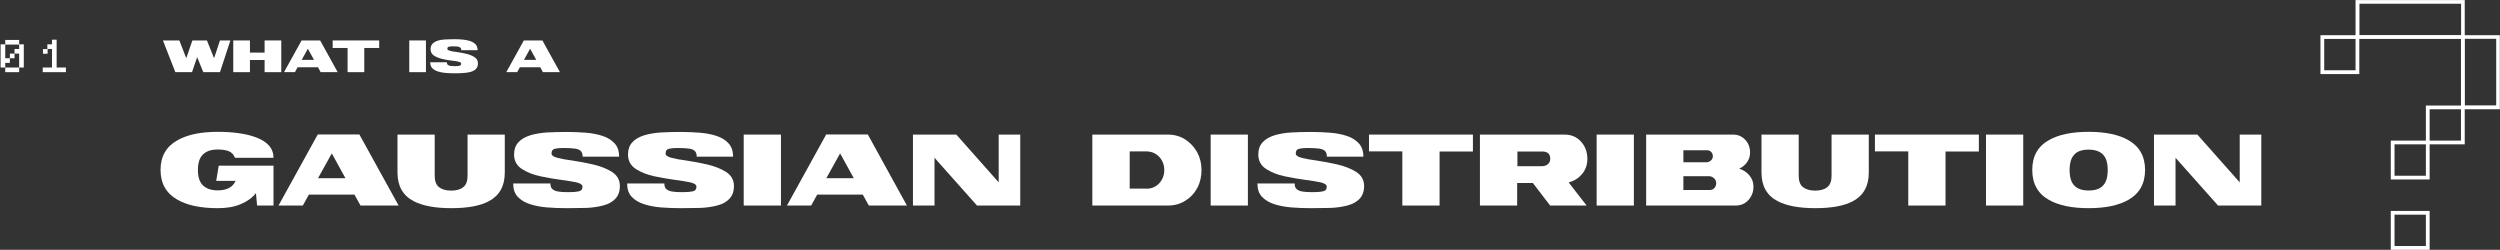 <svg width="3873" height="387" viewBox="0 0 3873 387" fill="none" xmlns="http://www.w3.org/2000/svg">
<rect x="0" y="0" width="3873" height="387" fill="#333333" stroke="none"/>
<path d="M29.674 104.604V97.418V90.233V83.047H22.488V90.233H15.303V97.418H8.117V104.604H0.932V97.418V90.233V83.047V75.862V68.677H8.117V75.862V83.047V90.233H15.303V83.047H22.488V75.862H29.674V68.677H36.859V75.862V83.047V90.233V97.418V104.604H29.674ZM29.674 69.065H22.488H15.303H8.117V61.879H15.303H22.488H29.674V69.065ZM22.488 104.604H29.674V111.789H22.488H15.303H8.117V104.604H15.303H22.488Z" fill="white"/>
<path d="M94.926 104.604H102.111V111.789H94.926H87.74H80.555H73.369H66.184V104.604H73.369H80.555V97.419V90.233V83.047V75.862H73.369V68.677H80.555V61.491H87.74V68.677V75.862V83.047V90.233V97.419V104.604H94.926ZM66.572 83.242V76.056H73.757V83.242H66.572Z" fill="white"/>
<path d="M340.786 111.789H314.957L305.441 88.485L297.479 111.789H271.65L252.424 62.656H277.864L288.545 90.233L298.061 62.656H320.589L331.658 90.233L340.786 62.656H356.905L340.786 111.789Z" fill="white"/>
<path d="M435.751 111.789H409.922V92.951H387.2V111.789H361.371V62.656H387.2V81.494H409.922V62.656H435.751V111.789Z" fill="white"/>
<path d="M523.142 111.789H496.73L492.652 104.215H460.997L456.919 111.789H440.023L467.212 62.656H495.953L523.142 111.789ZM486.437 92.757L476.922 75.473L467.406 92.757H486.437Z" fill="white"/>
<path d="M564.313 111.789H538.484V74.308H515.374V62.656H587.423V74.308H564.313V111.789Z" fill="white"/>
<path d="M659.86 111.789H634.031V62.656H659.86V111.789Z" fill="white"/>
<path d="M703.362 113.537C698.895 113.537 694.428 113.343 689.962 112.955C685.495 112.566 681.611 111.789 678.115 110.624C674.62 109.459 671.707 107.711 669.57 105.575C667.434 103.244 666.463 100.331 666.463 96.447H692.292C692.292 98.195 692.68 99.555 693.651 100.331C694.622 101.108 695.788 101.691 697.536 102.079C699.089 102.273 701.031 102.467 703.167 102.467H705.692C708.022 102.467 710.159 102.274 711.712 101.885C713.46 101.497 714.431 100.525 714.431 98.583C714.431 97.224 713.072 96.253 710.159 95.476C707.44 94.894 704.138 94.311 700.06 93.923C695.205 93.34 690.35 92.563 685.495 91.398C680.64 90.233 676.173 88.679 672.678 86.349C668.988 84.019 667.046 80.717 667.046 76.25C667.046 72.754 668.017 70.036 669.959 67.9C671.901 65.763 674.62 64.21 678.115 63.045C681.611 61.88 685.495 61.297 689.962 61.103C694.428 60.908 698.895 60.714 703.362 60.714C708.022 60.714 712.489 60.908 716.762 61.297C721.034 61.685 724.918 62.462 728.414 63.627C731.909 64.792 734.628 66.54 736.764 68.676C738.901 71.007 739.871 73.92 739.871 77.804H714.625C714.625 76.056 714.237 74.697 713.266 73.92C712.295 73.143 711.13 72.561 709.382 72.172C707.634 71.978 704.915 71.784 701.225 71.784C698.895 71.784 696.953 71.978 695.399 72.366C693.846 72.754 693.069 73.726 693.069 75.473V76.056C693.263 77.221 694.623 77.998 697.341 78.775C700.06 79.552 703.362 80.135 707.44 80.523C712.101 81.3 716.956 82.076 722.005 83.242C727.054 84.407 731.327 86.155 734.822 88.291C738.512 90.621 740.454 93.923 740.454 98.001C740.454 101.691 739.483 104.604 737.347 106.74C735.405 108.876 732.492 110.43 728.996 111.401C725.501 112.372 721.422 112.954 716.956 113.148C712.489 113.537 708.022 113.537 703.362 113.537Z" fill="white"/>
<path d="M867.462 111.789H841.051L836.973 104.215H805.318L801.239 111.789H784.344L811.532 62.656H840.274L867.462 111.789ZM830.758 92.757L821.242 75.473L811.726 92.757H830.758Z" fill="white"/>
<path d="M337.29 322.499C311.267 322.499 290.681 318.227 275.34 309.682C257.667 299.778 248.734 284.435 248.734 263.267C248.734 242.099 257.667 226.757 275.34 217.047C290.681 208.502 311.267 204.23 337.29 204.23C360.789 204.23 380.403 206.949 395.551 212.386C414.388 219.183 423.71 229.865 423.71 244.43H364.09C361.954 239.381 358.652 235.885 354.186 234.137C349.719 232.389 344.087 231.612 337.29 231.612C327.192 231.612 319.618 234.137 314.374 239.38C309.131 244.43 306.606 252.392 306.606 263.267C306.606 274.143 309.131 282.105 314.374 287.154C319.618 292.204 327.192 294.922 337.29 294.922C351.273 294.922 360.594 290.067 365.061 280.163H334.96L338.844 256.665H423.71V318.421H398.27L396.522 299.195C390.696 306.574 382.733 312.206 372.829 316.285C362.925 320.557 351.078 322.499 337.29 322.499Z" fill="white"/>
<path d="M617.524 318.421H558.487L549.165 301.525H478.475L469.153 318.421H431.478L492.263 208.308H556.739L617.524 318.421ZM535.182 276.085L514.014 237.633L492.652 276.085H535.182Z" fill="white"/>
<path d="M699.089 322.499C674.037 322.499 654.617 318.81 640.828 311.624C624.127 302.885 615.776 288.125 615.776 267.346V208.502H673.454V272.395C673.454 280.551 675.591 286.377 680.057 289.873C684.524 293.369 690.738 295.311 698.895 295.311C707.051 295.311 713.266 293.563 717.732 289.873C722.199 286.377 724.335 280.551 724.335 272.395V208.502H782.013V267.54C782.013 288.319 773.663 303.079 757.155 311.818C743.561 319.003 724.141 322.499 699.089 322.499Z" fill="white"/>
<path d="M877.755 322.499C867.657 322.499 857.558 322.111 847.654 321.334C837.749 320.557 829.01 318.809 821.048 316.285C813.086 313.76 806.871 309.876 802.016 304.827C797.355 299.778 795.025 292.98 795.025 284.241H852.703C852.703 288.319 853.674 291.232 855.81 292.98C857.947 294.728 860.665 296.087 864.355 296.67C868.045 297.253 872.318 297.641 877.173 297.641H882.999C888.436 297.641 892.709 297.253 896.399 296.476C900.477 295.699 902.419 293.175 902.419 289.291C902.419 286.183 899.312 284.047 892.903 282.494C886.883 281.328 879.503 279.969 870.376 278.803C859.694 277.444 848.819 275.502 837.555 273.172C826.292 270.841 816.97 267.152 809.008 262.102C800.657 256.859 796.384 249.285 796.384 239.38C796.384 231.612 798.52 225.398 802.987 220.543C807.26 215.688 813.474 212.192 821.242 209.668C829.01 207.337 837.944 205.784 847.654 205.201C857.558 204.618 867.462 204.424 877.755 204.424C888.048 204.424 897.952 204.812 907.662 205.589C917.372 206.366 926.112 208.114 933.685 210.639C941.454 213.163 947.474 217.047 952.135 222.096C956.796 227.146 959.126 233.943 959.126 242.682H902.613C902.613 238.604 901.642 235.691 899.7 233.943C897.758 232.001 894.845 230.835 890.961 230.253C887.077 229.67 881.057 229.282 872.512 229.282C867.462 229.282 862.996 229.67 859.694 230.447C856.199 231.224 854.451 233.554 854.451 237.438V238.604C854.839 241.128 858.141 243.07 863.967 244.624C869.987 246.178 877.561 247.537 886.689 248.702C897.37 250.256 908.245 252.392 919.314 254.916C930.384 257.441 939.9 261.325 947.862 266.18C956.213 271.618 960.291 278.804 960.291 288.125C960.291 296.476 957.961 302.885 953.494 307.74C949.027 312.595 942.813 316.09 934.851 318.227C926.888 320.363 917.955 321.722 908.051 322.111C898.146 322.305 888.048 322.499 877.755 322.499Z" fill="white"/>
<path d="M1054.28 322.499C1044.19 322.499 1034.09 322.111 1024.18 321.334C1014.28 320.557 1005.54 318.809 997.578 316.285C989.616 313.76 983.401 309.876 978.546 304.827C973.885 299.778 971.555 292.98 971.555 284.241H1029.23C1029.23 288.319 1030.2 291.232 1032.34 292.98C1034.48 294.728 1037.2 296.087 1040.88 296.67C1044.57 297.253 1048.85 297.641 1053.7 297.641H1059.53C1064.97 297.641 1069.24 297.253 1072.93 296.476C1077.01 295.699 1078.95 293.175 1078.95 289.291C1078.95 286.183 1075.84 284.047 1069.43 282.494C1063.41 281.328 1056.03 279.969 1046.91 278.803C1036.22 277.444 1025.35 275.502 1014.09 273.172C1002.82 270.841 993.5 267.152 985.537 262.102C977.187 256.859 972.914 249.285 972.914 239.38C972.914 231.612 975.05 225.398 979.517 220.543C983.79 215.688 990.004 212.192 997.772 209.668C1005.54 207.337 1014.47 205.784 1024.18 205.201C1034.09 204.618 1043.99 204.424 1054.28 204.424C1064.58 204.424 1074.48 204.812 1084.19 205.589C1093.9 206.366 1102.64 208.114 1110.22 210.639C1117.98 213.163 1124 217.047 1128.66 222.096C1133.33 227.146 1135.66 233.943 1135.66 242.682H1079.34C1079.34 238.604 1078.37 235.691 1076.42 233.943C1074.48 232.001 1071.57 230.835 1067.68 230.253C1063.8 229.67 1057.78 229.282 1049.24 229.282C1044.19 229.282 1039.72 229.67 1036.42 230.447C1032.92 231.224 1031.17 233.554 1031.17 237.438V238.604C1031.56 241.128 1034.86 243.07 1040.69 244.624C1046.71 246.178 1054.29 247.537 1063.41 248.702C1074.09 250.256 1084.97 252.392 1096.04 254.916C1107.11 257.441 1116.62 261.325 1124.59 266.18C1132.94 271.618 1137.02 278.804 1137.02 288.125C1137.02 296.476 1134.68 302.885 1130.22 307.74C1125.75 312.595 1119.54 316.09 1111.57 318.227C1103.61 320.363 1094.68 321.722 1084.77 322.111C1074.68 322.305 1064.58 322.499 1054.28 322.499Z" fill="white"/>
<path d="M1209.84 318.421H1152.16V208.502H1209.84V318.421Z" fill="white"/>
<path d="M1405.01 318.421H1345.98L1336.66 301.525H1265.97L1256.64 318.421H1219.16L1279.95 208.308H1344.42L1405.01 318.421ZM1322.67 276.085L1301.5 237.633L1280.14 276.085H1322.67Z" fill="white"/>
<path d="M1580.57 318.421H1513.57L1447.74 244.43V318.421H1414.34V208.502H1481.53L1547.17 282.494V208.502H1580.57V318.421Z" fill="white"/>
<path d="M1809.15 318.421H1692.24V208.502H1809.15C1819.25 208.502 1828.18 211.027 1835.95 215.882C1843.72 220.931 1849.93 227.534 1854.59 235.691C1859.06 244.041 1861.39 253.169 1861.39 263.462C1861.39 273.56 1859.25 282.882 1854.79 291.233C1850.32 299.584 1844.11 306.186 1836.14 311.041C1828.18 316.091 1819.25 318.421 1809.15 318.421ZM1775.55 292.398C1783.71 292.398 1790.51 289.679 1795.75 284.047C1800.99 278.415 1803.71 271.618 1803.71 263.462C1803.71 255.305 1800.99 248.508 1795.75 242.876C1790.51 237.438 1783.71 234.525 1775.55 234.525H1750.11V292.204H1775.55V292.398Z" fill="white"/>
<path d="M1933.24 318.421H1875.57V208.502H1933.24V318.421Z" fill="white"/>
<path d="M2030.73 322.499C2020.64 322.499 2010.54 322.111 2000.63 321.334C1990.73 320.557 1981.99 318.809 1974.03 316.285C1966.06 313.76 1959.85 309.876 1955 304.827C1950.33 299.778 1948 292.98 1948 284.241H2005.68C2005.68 288.319 2006.65 291.232 2008.79 292.98C2010.93 294.728 2013.64 296.087 2017.33 296.67C2021.02 297.253 2025.3 297.641 2030.15 297.641H2035.98C2041.42 297.641 2045.69 297.253 2049.38 296.476C2053.46 295.699 2055.4 293.175 2055.4 289.291C2055.4 286.183 2052.29 284.047 2045.88 282.494C2039.86 281.328 2032.48 279.969 2023.35 278.803C2012.67 277.444 2001.8 275.502 1990.53 273.172C1979.27 270.841 1969.95 267.152 1961.99 262.102C1953.64 256.859 1949.36 249.285 1949.36 239.38C1949.36 231.612 1951.5 225.398 1955.97 220.543C1960.24 215.688 1966.45 212.192 1974.22 209.668C1981.99 207.337 1990.92 205.784 2000.63 205.201C2010.54 204.618 2020.44 204.424 2030.73 204.424C2041.03 204.424 2050.93 204.812 2060.64 205.589C2070.35 206.366 2079.09 208.114 2086.66 210.639C2094.43 213.163 2100.45 217.047 2105.11 222.096C2109.77 227.146 2112.11 233.943 2112.11 242.682H2055.59C2055.59 238.604 2054.62 235.691 2052.68 233.943C2050.74 232.001 2047.82 230.835 2043.94 230.253C2040.06 229.67 2034.04 229.282 2025.49 229.282C2020.44 229.282 2015.98 229.67 2012.67 230.447C2009.18 231.224 2007.43 233.554 2007.43 237.438V238.604C2007.82 241.128 2011.12 243.07 2016.95 244.624C2022.97 246.178 2030.54 247.537 2039.67 248.702C2050.35 250.256 2061.22 252.392 2072.29 254.916C2083.36 257.441 2092.88 261.325 2100.84 266.18C2109.19 271.618 2113.27 278.804 2113.27 288.125C2113.27 296.476 2110.94 302.885 2106.47 307.74C2102.01 312.595 2095.79 316.09 2087.83 318.227C2079.87 320.363 2070.93 321.722 2061.03 322.111C2051.13 322.305 2041.03 322.499 2030.73 322.499Z" fill="white"/>
<path d="M2230.18 318.421H2172.5V234.525H2120.84V208.502H2281.84V234.72H2230.18V318.421Z" fill="white"/>
<path d="M2457.98 318.421H2401.47L2374.67 283.465H2350.39V318.421H2292.71V208.502H2423.61C2434.29 208.502 2442.83 212.192 2449.24 219.378C2455.84 226.563 2459.14 235.496 2459.14 246.178C2459.14 255.111 2456.43 263.073 2450.99 269.482C2445.55 276.085 2438.56 280.357 2430.21 282.688L2457.98 318.421ZM2388.84 257.441C2392.34 257.441 2395.45 256.471 2397.97 254.334C2400.5 252.198 2401.66 249.479 2401.66 245.984C2401.66 238.992 2397.97 235.108 2390.4 234.72H2350.78V257.441H2388.84Z" fill="white"/>
<path d="M2531.19 318.421H2473.52V208.502H2531.19V318.421Z" fill="white"/>
<path d="M2688.69 318.421H2550.23V208.502H2684.81C2692.38 208.502 2698.79 211.221 2703.84 216.659C2708.89 222.097 2711.22 228.7 2711.22 236.273C2711.22 241.905 2709.67 246.76 2706.56 251.227C2703.45 255.694 2699.37 258.995 2694.52 261.325C2700.73 263.267 2705.98 266.763 2710.25 271.813C2714.52 276.862 2716.46 282.688 2716.46 289.291C2716.46 297.447 2713.74 304.244 2708.69 309.876C2703.45 315.702 2696.65 318.421 2688.69 318.421ZM2643.44 251.421C2645.97 251.421 2648.49 250.45 2650.43 248.702C2652.57 246.954 2653.54 244.624 2653.54 242.1C2653.54 239.575 2652.76 237.244 2651.02 235.496C2649.46 233.749 2647.33 232.778 2644.8 232.778H2607.9V251.421H2643.44ZM2648.69 294.34C2651.79 294.34 2654.12 293.369 2656.07 291.233C2657.81 289.097 2658.78 286.572 2658.78 283.659C2658.78 280.746 2657.62 278.221 2655.29 276.085C2652.96 273.949 2650.43 272.978 2647.52 272.978H2607.9V294.34H2648.69Z" fill="white"/>
<path d="M2812.2 322.499C2787.15 322.499 2767.73 318.81 2753.94 311.624C2737.24 302.885 2728.89 288.125 2728.89 267.346V208.502H2786.57V272.395C2786.57 280.551 2788.71 286.377 2793.17 289.873C2797.64 293.369 2803.85 295.311 2812.01 295.311C2820.17 295.311 2826.38 293.563 2830.85 289.873C2835.31 286.377 2837.45 280.551 2837.45 272.395V208.502H2895.13V267.54C2895.13 288.319 2886.78 303.079 2870.27 311.818C2856.68 319.003 2837.26 322.499 2812.2 322.499Z" fill="white"/>
<path d="M3013.98 318.421H2956.3V234.525H2904.64V208.502H3065.64V234.72H3013.98V318.421Z" fill="white"/>
<path d="M3134.39 318.421H3076.71V208.502H3134.39V318.421Z" fill="white"/>
<path d="M3235.76 322.499C3209.74 322.499 3189.35 318.227 3174.2 309.682C3156.91 299.972 3148.37 284.435 3148.37 263.267C3148.37 242.099 3156.91 226.757 3174.2 217.047C3189.15 208.502 3209.74 204.23 3235.76 204.23C3261.59 204.23 3282.17 208.502 3297.13 217.047C3314.41 226.757 3323.15 242.293 3323.15 263.267C3323.15 284.435 3314.41 299.972 3297.13 309.682C3281.98 318.227 3261.59 322.499 3235.76 322.499ZM3235.76 295.117C3245.86 295.117 3253.43 292.592 3258.09 287.349C3262.95 282.299 3265.28 274.337 3265.28 263.462C3265.28 252.586 3262.95 244.624 3258.09 239.575C3253.24 234.525 3245.86 231.807 3235.76 231.807C3225.66 231.807 3218.09 234.331 3213.43 239.575C3208.57 244.624 3206.24 252.586 3206.24 263.462C3206.24 274.337 3208.57 282.299 3213.43 287.349C3218.09 292.398 3225.47 295.117 3235.76 295.117Z" fill="white"/>
<path d="M3503.18 318.421H3436.18L3370.34 244.43V318.421H3336.94V208.502H3404.13L3469.77 282.494V208.502H3503.18V318.421Z" fill="white"/>
<path d="M3763.99 386.974H3703.79V326.771H3763.99V386.974ZM3709.61 381.148H3758.16V332.597H3709.61V381.148ZM3763.99 278.027H3703.79V217.824H3758.16V163.447H3812.54V60.326H3655.04V114.702H3594.84V54.5H3649.22V0.123H3818.37V54.5H3872.74V169.273H3818.37V223.65H3763.99V278.027ZM3709.61 272.201H3758.16V223.65H3709.61V272.201ZM3763.99 217.824H3812.54V169.273H3763.99V217.824ZM3818.56 163.253H3867.11V60.132H3818.56V163.253ZM3600.67 108.876H3649.22V60.326H3600.67V108.876ZM3655.24 54.306H3812.74V5.755H3655.24V54.306Z" fill="white"/>
</svg>
